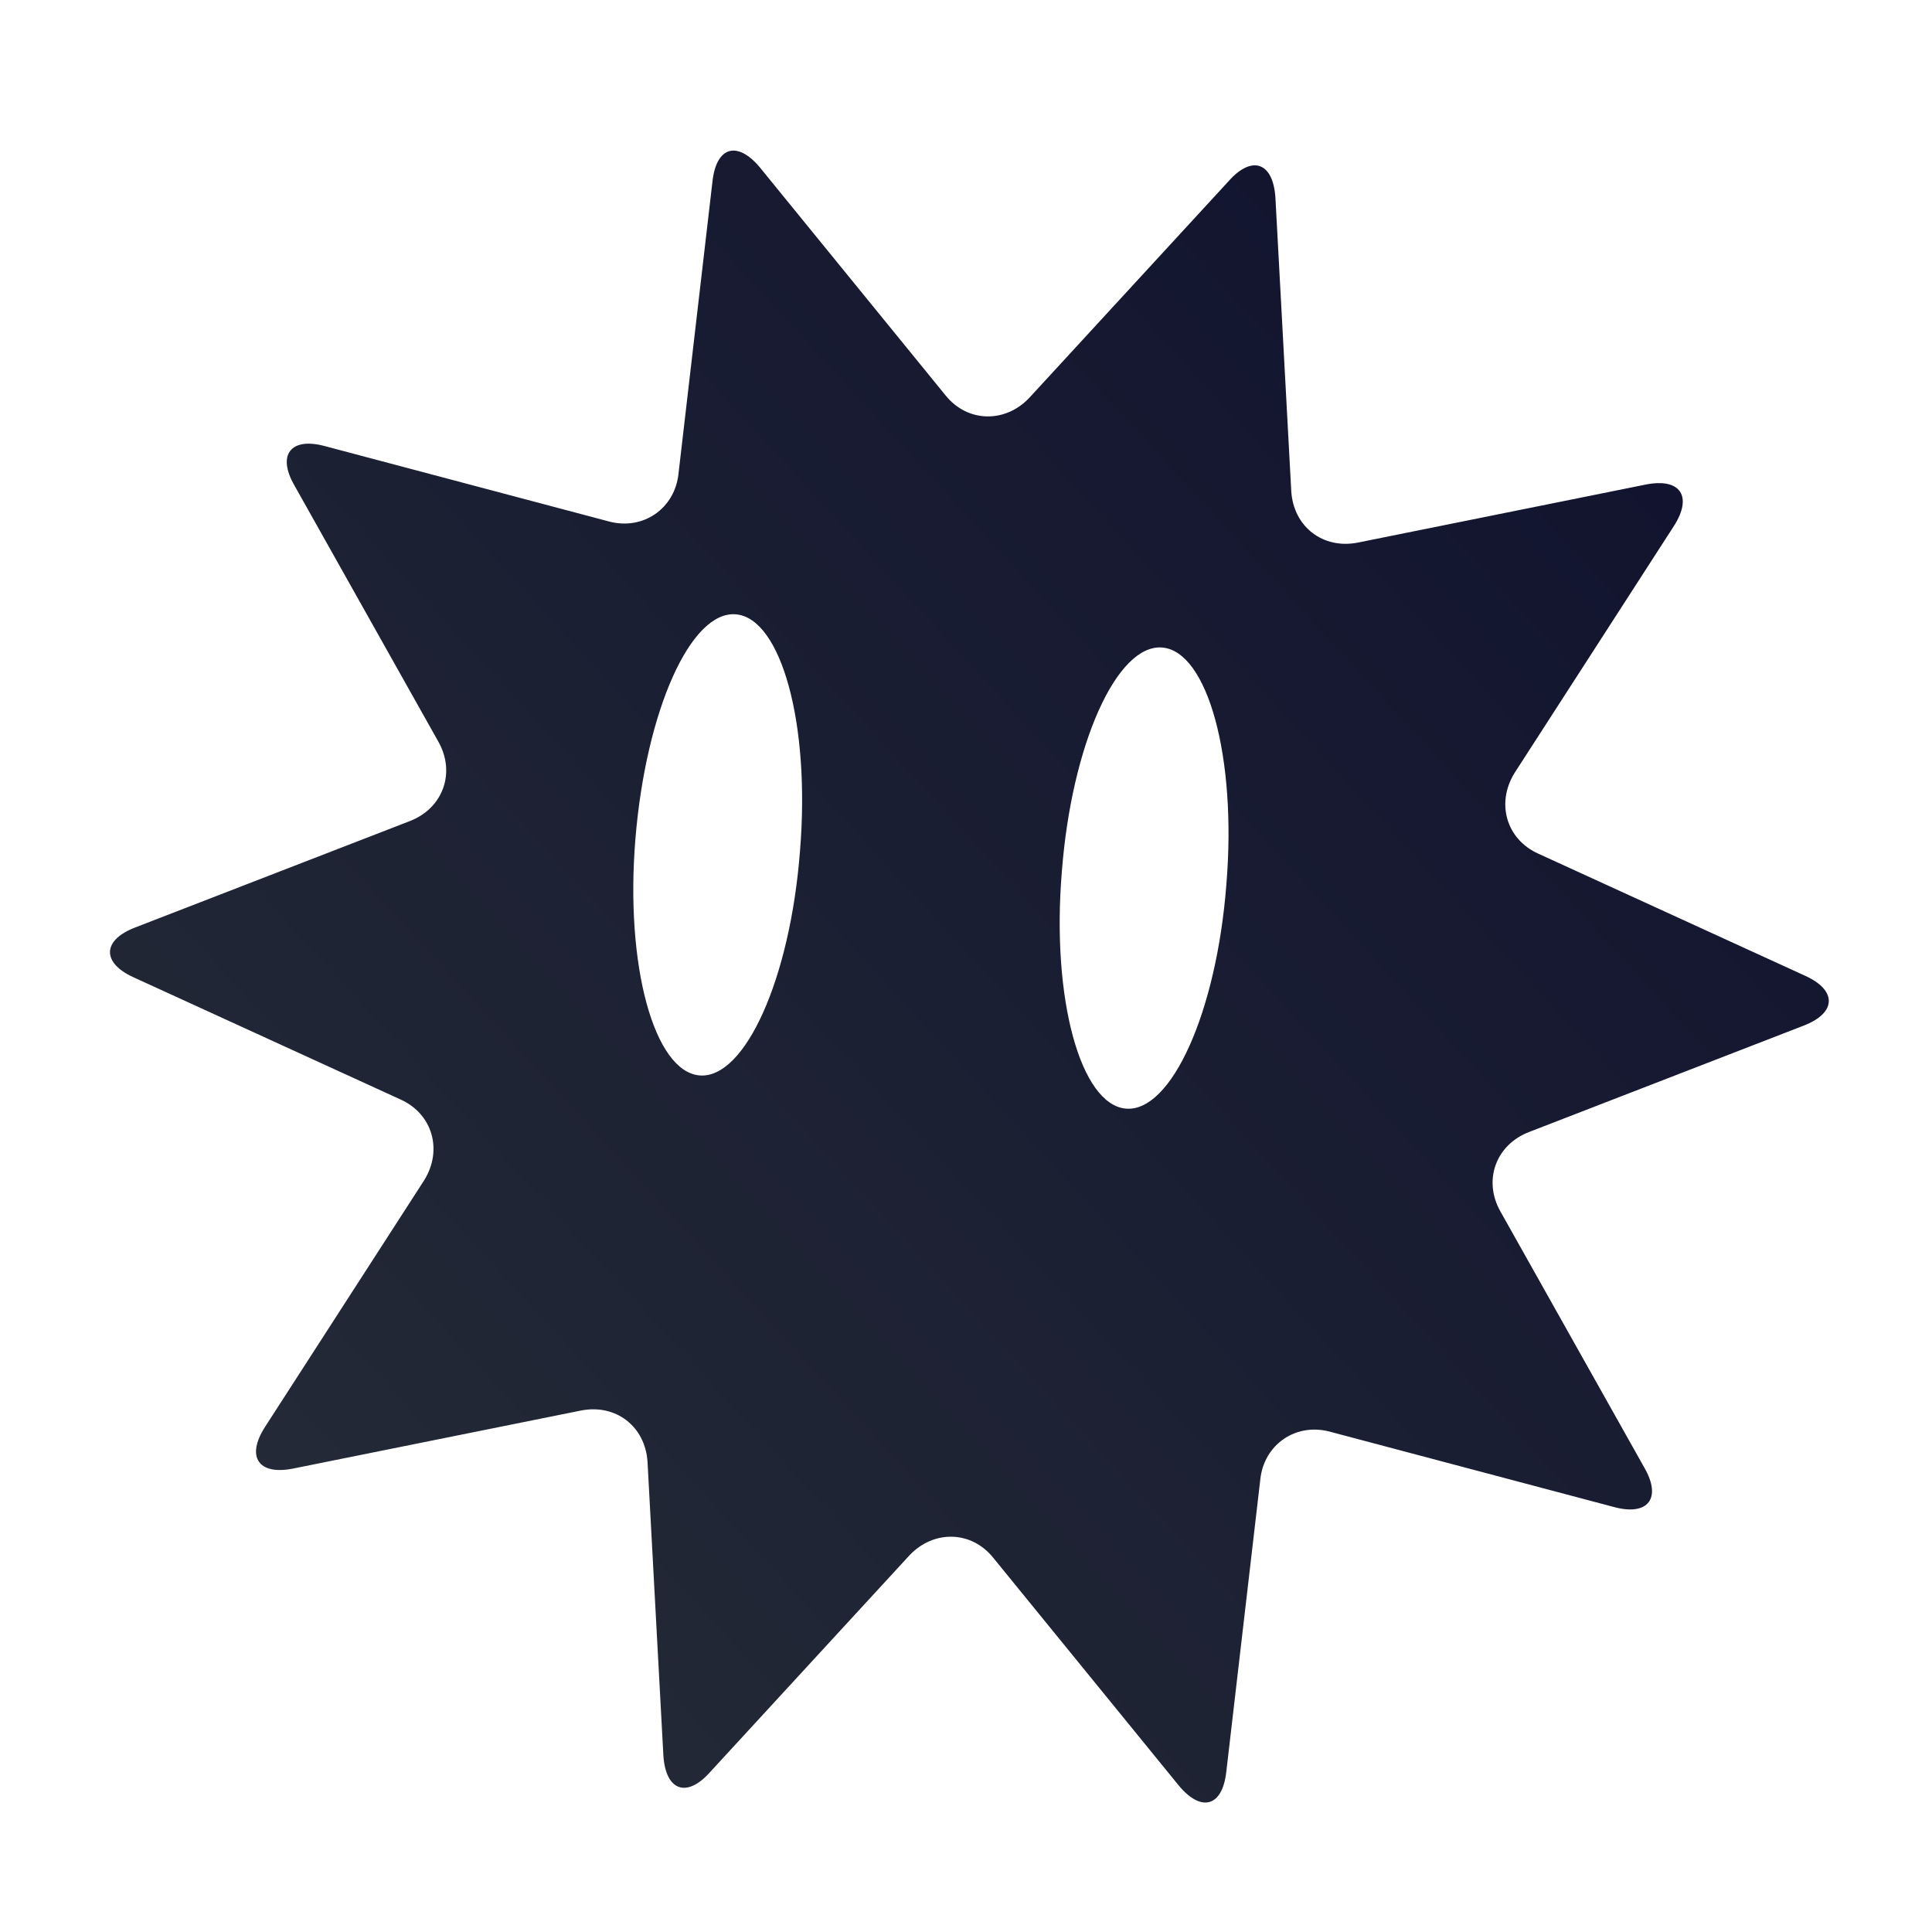 <?xml version="1.0" encoding="UTF-8"?>
<svg id="_レイヤー_1" xmlns="http://www.w3.org/2000/svg" xmlns:xlink="http://www.w3.org/1999/xlink" version="1.1" viewBox="0 0 256 256">
  <!-- Generator: Adobe Illustrator 29.3.1, SVG Export Plug-In . SVG Version: 2.1.0 Build 151)  -->
  <defs>
    <style>
      .st0 {
        fill: url(#_名称未設定グラデーション);
      }
    </style>
    <linearGradient id="_名称未設定グラデーション" data-name="名称未設定グラデーション" x1="54" y1="209.3" x2="205.3" y2="46.4" gradientTransform="translate(10.5 -9.6) rotate(4.5)" gradientUnits="userSpaceOnUse">
      <stop offset="0" stop-color="#232936"/>
      <stop offset="1" stop-color="#12142f"/>
    </linearGradient>
  </defs>
  <path class="st0" d="M239.2,129.3l-35.4-16.2c-4.2-1.9-5.6-6.7-3.1-10.7l21.1-32.7c2.5-3.9.9-6.4-3.7-5.5l-38.2,7.7c-4.6.9-8.5-2.1-8.8-6.8l-2.1-38.9c-.3-4.7-3.1-5.7-6.2-2.2l-26.4,28.7c-3.2,3.4-8.2,3.3-11.1-.3l-24.6-30.2c-3-3.6-5.8-2.8-6.3,1.9l-4.5,38.7c-.5,4.6-4.7,7.5-9.2,6.3l-37.7-10c-4.5-1.2-6.3,1.2-4,5.2l19.1,34c2.3,4.1.6,8.8-3.8,10.5l-36.4,14.1c-4.4,1.7-4.4,4.7-.2,6.6l35.4,16.2c4.2,1.9,5.6,6.7,3.1,10.7l-21.1,32.7c-2.5,3.9-.9,6.4,3.7,5.5l38.2-7.7c4.6-.9,8.5,2.1,8.8,6.8l2.1,38.9c.3,4.7,3.1,5.7,6.2,2.2l26.4-28.7c3.2-3.4,8.2-3.3,11.1.3l24.6,30.2c3,3.6,5.8,2.8,6.3-1.9l4.5-38.7c.5-4.6,4.7-7.5,9.2-6.3l37.7,10c4.5,1.2,6.3-1.2,4-5.2h0s-19.1-34-19.1-34c-2.3-4.1-.6-8.8,3.8-10.5l36.4-14.1c4.4-1.7,4.4-4.7.2-6.6ZM92.7,142.5c-6-.5-9.9-14.5-8.5-31.4s7.3-30.2,13.3-29.7c6,.5,9.9,14.5,8.5,31.4-1.3,16.9-7.3,30.2-13.3,29.7ZM149.2,146.9c-6-.5-9.9-14.5-8.5-31.4,1.3-16.9,7.3-30.2,13.3-29.7s9.9,14.5,8.5,31.4c-1.3,16.9-7.3,30.2-13.3,29.7Z"/>
</svg>